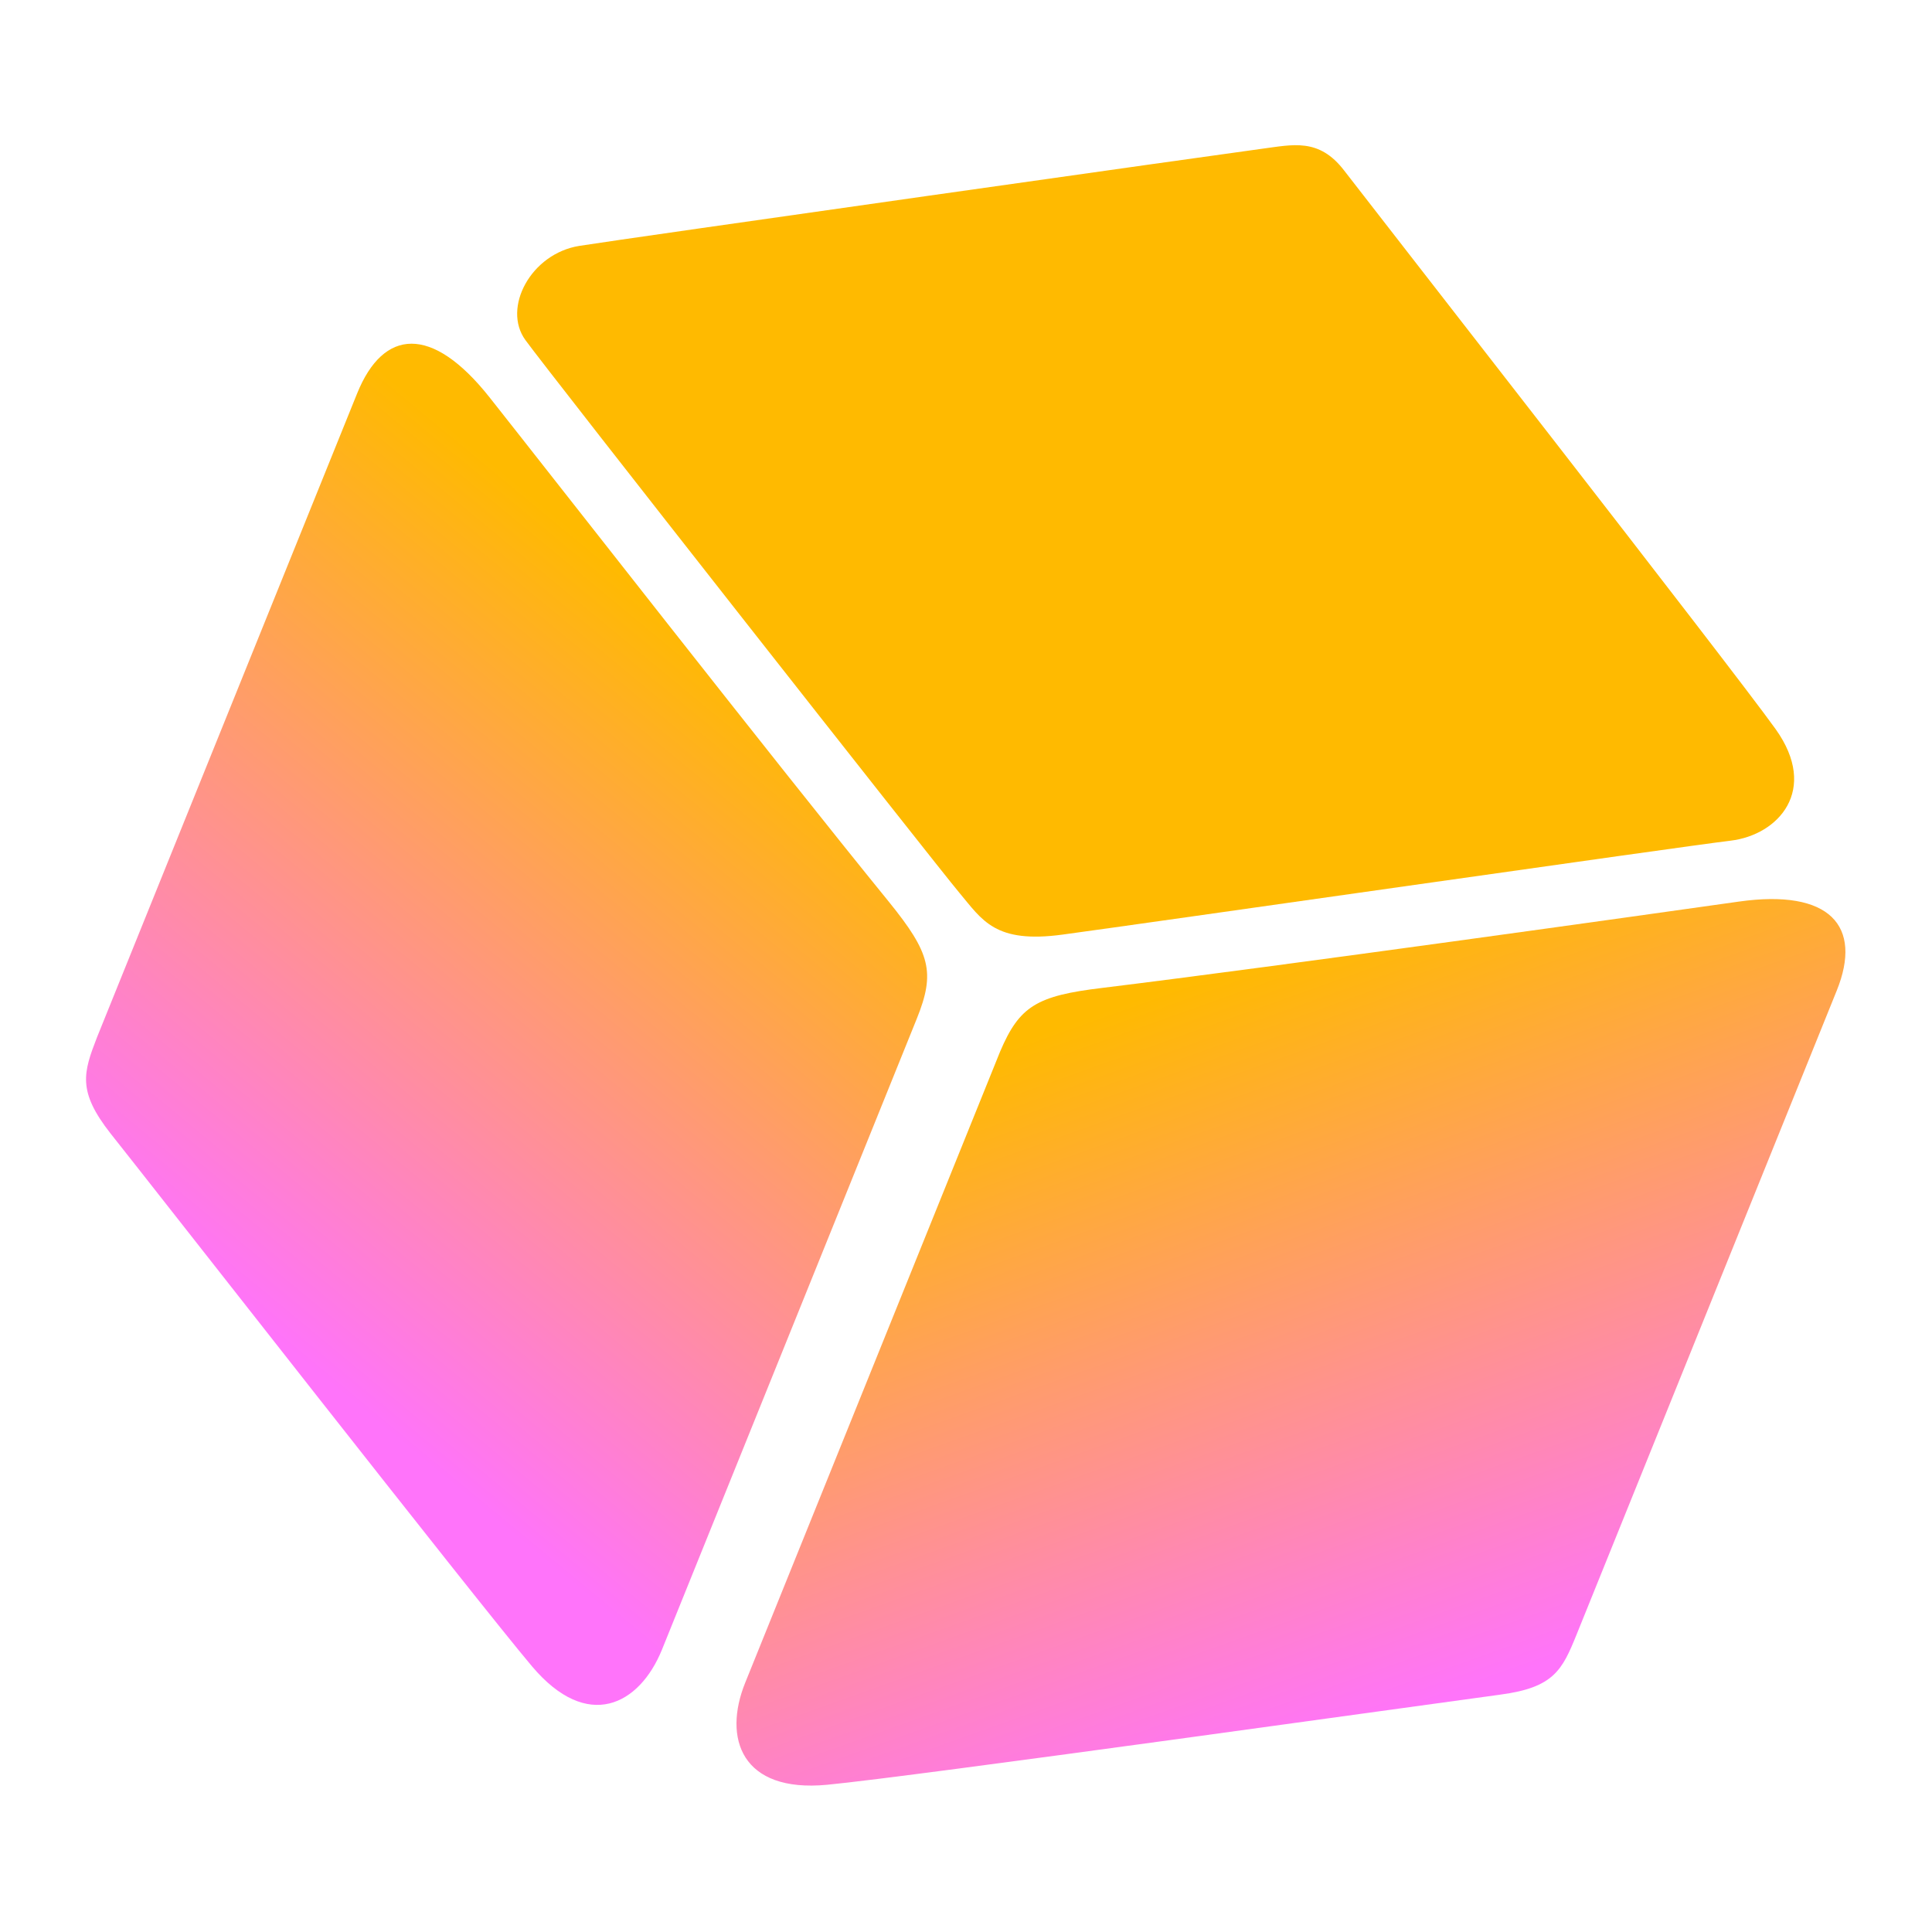 <svg id="Layer_1" data-name="Layer 1" xmlns="http://www.w3.org/2000/svg" xmlns:xlink="http://www.w3.org/1999/xlink" viewBox="0 0 150 150"><defs><style>.cls-1{fill:url(#linear-gradient);}.cls-2{fill:url(#linear-gradient-2);}.cls-3{fill:#ffba00;}</style><linearGradient id="linear-gradient" x1="90.09" y1="70.83" x2="129.37" y2="115" gradientTransform="translate(33.56 -22.63) rotate(22)" gradientUnits="userSpaceOnUse"><stop offset="0" stop-color="#ffba00"/><stop offset="1" stop-color="#ff74fa"/></linearGradient><linearGradient id="linear-gradient-2" x1="53.59" y1="61.2" x2="34.56" y2="121.39" xlink:href="#linear-gradient"/></defs><path class="cls-1" d="M85.59,76.7C99.47,75,127.94,71,135,70s9.64,1.88,7.6,6.92l-20.2,50c-1.11,2.74-1.76,4.1-5.91,4.65-5.31.71-45.64,6.37-52.28,7s-8.1-3.61-6.35-7.93l19.79-49C79.15,78.12,80.48,77.31,85.59,76.7Z"/><path class="cls-2" d="M69,70C60.17,59.15,42.47,36.48,38,30.84s-8.23-5.34-10.27-.3l-20.2,50C6.47,83.28,6,84.71,8.58,88c3.34,4.19,28.42,36.28,32.73,41.38s8.33,3,10.08-1.29l19.79-49C72.63,75.49,72.24,74,69,70Z"/><path class="cls-3" d="M82.51,72.56c6.32-.85,48.14-6.85,51.85-7.29s6.88-3.93,3.5-8.66-31.54-40.81-33.5-43.37-4-2-6.38-1.69-49.24,6.94-53,7.54-6,4.81-4.19,7.31,31.9,40.78,33.69,42.91S77.24,73.28,82.51,72.56Z"/></svg>